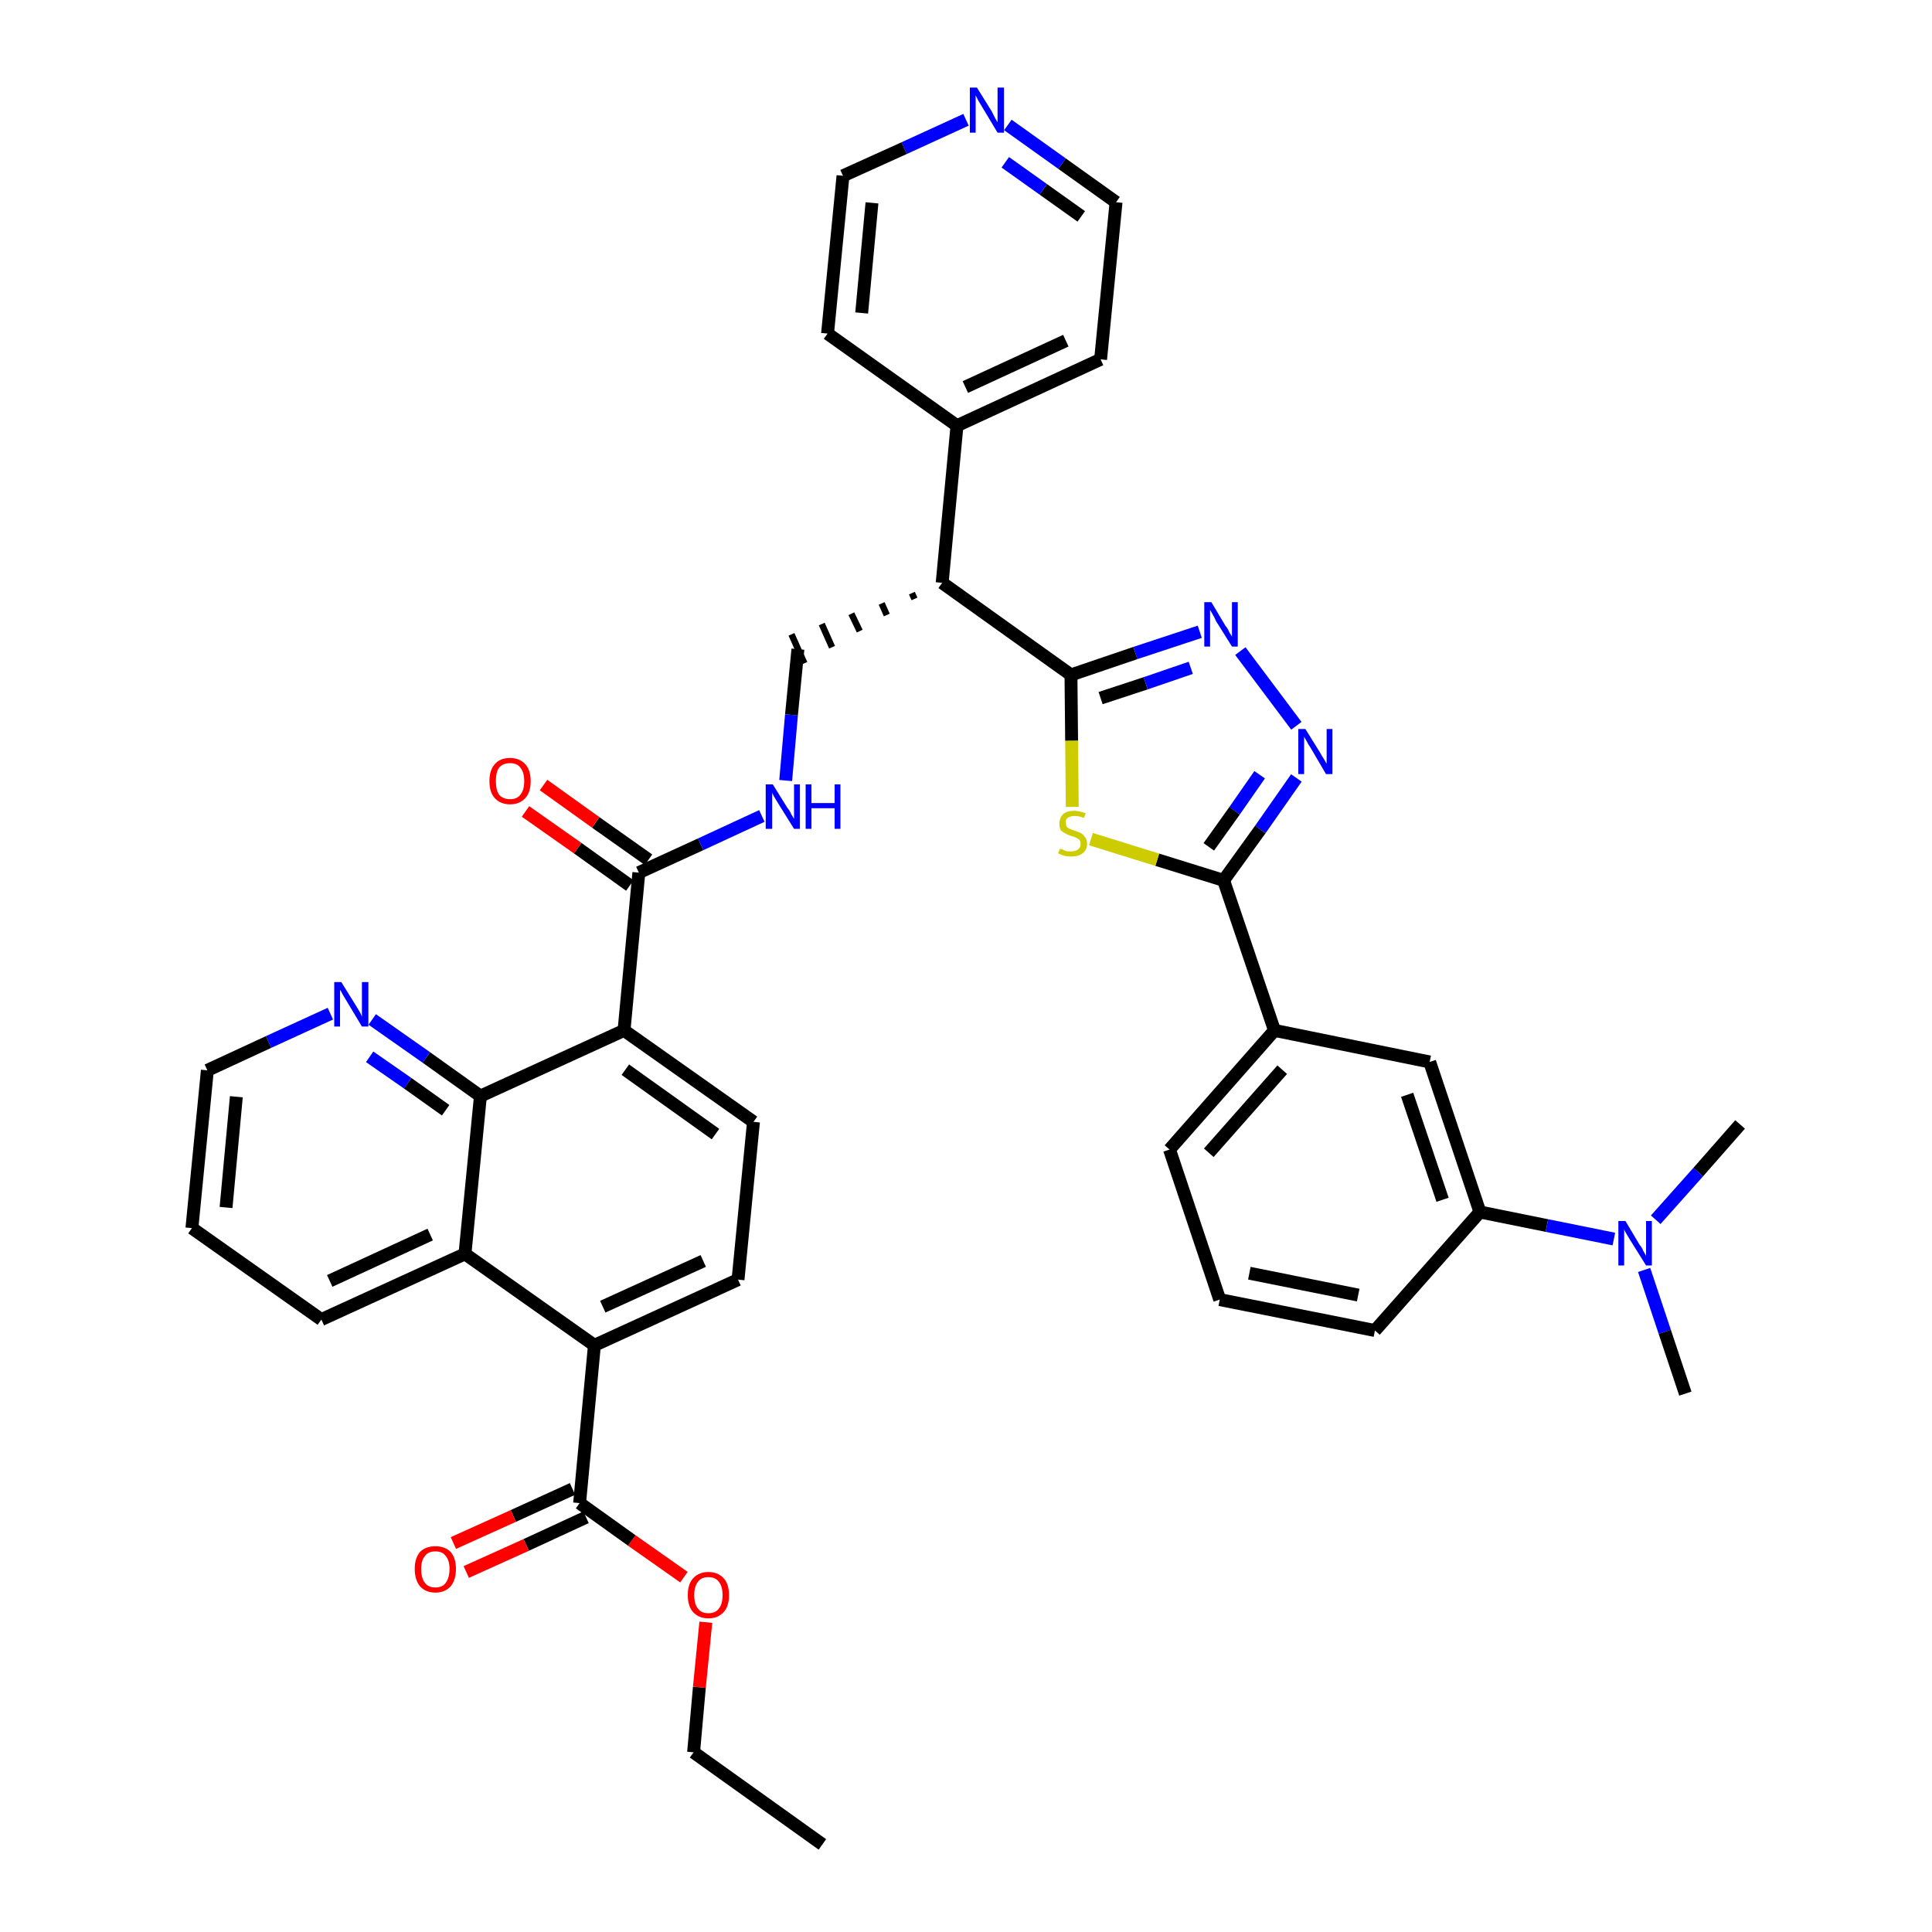 <?xml version='1.0' encoding='iso-8859-1'?>
<svg version='1.1' baseProfile='full'
              xmlns='http://www.w3.org/2000/svg'
                      xmlns:rdkit='http://www.rdkit.org/xml'
                      xmlns:xlink='http://www.w3.org/1999/xlink'
                  xml:space='preserve'
width='300px' height='300px' viewBox='0 0 300 300'>
<!-- END OF HEADER -->
<path class='bond-0 atom-0 atom-1' d='M 127.7,286.4 L 107.7,272.1' style='fill:none;fill-rule:evenodd;stroke:#000000;stroke-width:2.0px;stroke-linecap:butt;stroke-linejoin:miter;stroke-opacity:1' />
<path class='bond-1 atom-1 atom-2' d='M 107.7,272.1 L 108.6,262.0' style='fill:none;fill-rule:evenodd;stroke:#000000;stroke-width:2.0px;stroke-linecap:butt;stroke-linejoin:miter;stroke-opacity:1' />
<path class='bond-1 atom-1 atom-2' d='M 108.6,262.0 L 109.6,251.9' style='fill:none;fill-rule:evenodd;stroke:#FF0000;stroke-width:2.0px;stroke-linecap:butt;stroke-linejoin:miter;stroke-opacity:1' />
<path class='bond-2 atom-2 atom-3' d='M 106.2,244.9 L 98.1,239.2' style='fill:none;fill-rule:evenodd;stroke:#FF0000;stroke-width:2.0px;stroke-linecap:butt;stroke-linejoin:miter;stroke-opacity:1' />
<path class='bond-2 atom-2 atom-3' d='M 98.1,239.2 L 90.0,233.4' style='fill:none;fill-rule:evenodd;stroke:#000000;stroke-width:2.0px;stroke-linecap:butt;stroke-linejoin:miter;stroke-opacity:1' />
<path class='bond-3 atom-3 atom-4' d='M 88.9,231.2 L 79.7,235.4' style='fill:none;fill-rule:evenodd;stroke:#000000;stroke-width:2.0px;stroke-linecap:butt;stroke-linejoin:miter;stroke-opacity:1' />
<path class='bond-3 atom-3 atom-4' d='M 79.7,235.4 L 70.4,239.6' style='fill:none;fill-rule:evenodd;stroke:#FF0000;stroke-width:2.0px;stroke-linecap:butt;stroke-linejoin:miter;stroke-opacity:1' />
<path class='bond-3 atom-3 atom-4' d='M 91.0,235.6 L 81.7,239.9' style='fill:none;fill-rule:evenodd;stroke:#000000;stroke-width:2.0px;stroke-linecap:butt;stroke-linejoin:miter;stroke-opacity:1' />
<path class='bond-3 atom-3 atom-4' d='M 81.7,239.9 L 72.4,244.1' style='fill:none;fill-rule:evenodd;stroke:#FF0000;stroke-width:2.0px;stroke-linecap:butt;stroke-linejoin:miter;stroke-opacity:1' />
<path class='bond-4 atom-3 atom-5' d='M 90.0,233.4 L 92.3,208.9' style='fill:none;fill-rule:evenodd;stroke:#000000;stroke-width:2.0px;stroke-linecap:butt;stroke-linejoin:miter;stroke-opacity:1' />
<path class='bond-5 atom-5 atom-6' d='M 92.3,208.9 L 114.6,198.7' style='fill:none;fill-rule:evenodd;stroke:#000000;stroke-width:2.0px;stroke-linecap:butt;stroke-linejoin:miter;stroke-opacity:1' />
<path class='bond-5 atom-5 atom-6' d='M 93.6,202.9 L 109.2,195.8' style='fill:none;fill-rule:evenodd;stroke:#000000;stroke-width:2.0px;stroke-linecap:butt;stroke-linejoin:miter;stroke-opacity:1' />
<path class='bond-39 atom-39 atom-5' d='M 72.2,194.7 L 92.3,208.9' style='fill:none;fill-rule:evenodd;stroke:#000000;stroke-width:2.0px;stroke-linecap:butt;stroke-linejoin:miter;stroke-opacity:1' />
<path class='bond-6 atom-6 atom-7' d='M 114.6,198.7 L 117.0,174.2' style='fill:none;fill-rule:evenodd;stroke:#000000;stroke-width:2.0px;stroke-linecap:butt;stroke-linejoin:miter;stroke-opacity:1' />
<path class='bond-7 atom-7 atom-8' d='M 117.0,174.2 L 96.9,160.0' style='fill:none;fill-rule:evenodd;stroke:#000000;stroke-width:2.0px;stroke-linecap:butt;stroke-linejoin:miter;stroke-opacity:1' />
<path class='bond-7 atom-7 atom-8' d='M 111.1,176.1 L 97.1,166.1' style='fill:none;fill-rule:evenodd;stroke:#000000;stroke-width:2.0px;stroke-linecap:butt;stroke-linejoin:miter;stroke-opacity:1' />
<path class='bond-8 atom-8 atom-9' d='M 96.9,160.0 L 99.2,135.5' style='fill:none;fill-rule:evenodd;stroke:#000000;stroke-width:2.0px;stroke-linecap:butt;stroke-linejoin:miter;stroke-opacity:1' />
<path class='bond-33 atom-8 atom-34' d='M 96.9,160.0 L 74.6,170.2' style='fill:none;fill-rule:evenodd;stroke:#000000;stroke-width:2.0px;stroke-linecap:butt;stroke-linejoin:miter;stroke-opacity:1' />
<path class='bond-9 atom-9 atom-10' d='M 100.7,133.5 L 92.5,127.7' style='fill:none;fill-rule:evenodd;stroke:#000000;stroke-width:2.0px;stroke-linecap:butt;stroke-linejoin:miter;stroke-opacity:1' />
<path class='bond-9 atom-9 atom-10' d='M 92.5,127.7 L 84.4,121.9' style='fill:none;fill-rule:evenodd;stroke:#FF0000;stroke-width:2.0px;stroke-linecap:butt;stroke-linejoin:miter;stroke-opacity:1' />
<path class='bond-9 atom-9 atom-10' d='M 97.8,137.5 L 89.7,131.7' style='fill:none;fill-rule:evenodd;stroke:#000000;stroke-width:2.0px;stroke-linecap:butt;stroke-linejoin:miter;stroke-opacity:1' />
<path class='bond-9 atom-9 atom-10' d='M 89.7,131.7 L 81.6,126.0' style='fill:none;fill-rule:evenodd;stroke:#FF0000;stroke-width:2.0px;stroke-linecap:butt;stroke-linejoin:miter;stroke-opacity:1' />
<path class='bond-10 atom-9 atom-11' d='M 99.2,135.5 L 108.8,131.1' style='fill:none;fill-rule:evenodd;stroke:#000000;stroke-width:2.0px;stroke-linecap:butt;stroke-linejoin:miter;stroke-opacity:1' />
<path class='bond-10 atom-9 atom-11' d='M 108.8,131.1 L 118.3,126.7' style='fill:none;fill-rule:evenodd;stroke:#0000FF;stroke-width:2.0px;stroke-linecap:butt;stroke-linejoin:miter;stroke-opacity:1' />
<path class='bond-11 atom-11 atom-12' d='M 122.0,121.2 L 122.9,111.0' style='fill:none;fill-rule:evenodd;stroke:#0000FF;stroke-width:2.0px;stroke-linecap:butt;stroke-linejoin:miter;stroke-opacity:1' />
<path class='bond-11 atom-11 atom-12' d='M 122.9,111.0 L 123.9,100.8' style='fill:none;fill-rule:evenodd;stroke:#000000;stroke-width:2.0px;stroke-linecap:butt;stroke-linejoin:miter;stroke-opacity:1' />
<path class='bond-12 atom-13 atom-12' d='M 141.6,92.1 L 142.0,93.0' style='fill:none;fill-rule:evenodd;stroke:#000000;stroke-width:1.0px;stroke-linecap:butt;stroke-linejoin:miter;stroke-opacity:1' />
<path class='bond-12 atom-13 atom-12' d='M 136.9,93.7 L 137.7,95.5' style='fill:none;fill-rule:evenodd;stroke:#000000;stroke-width:1.0px;stroke-linecap:butt;stroke-linejoin:miter;stroke-opacity:1' />
<path class='bond-12 atom-13 atom-12' d='M 132.2,95.3 L 133.5,98.0' style='fill:none;fill-rule:evenodd;stroke:#000000;stroke-width:1.0px;stroke-linecap:butt;stroke-linejoin:miter;stroke-opacity:1' />
<path class='bond-12 atom-13 atom-12' d='M 127.6,96.9 L 129.2,100.5' style='fill:none;fill-rule:evenodd;stroke:#000000;stroke-width:1.0px;stroke-linecap:butt;stroke-linejoin:miter;stroke-opacity:1' />
<path class='bond-12 atom-13 atom-12' d='M 122.9,98.5 L 124.9,103.0' style='fill:none;fill-rule:evenodd;stroke:#000000;stroke-width:1.0px;stroke-linecap:butt;stroke-linejoin:miter;stroke-opacity:1' />
<path class='bond-13 atom-13 atom-14' d='M 146.3,90.5 L 148.6,66.1' style='fill:none;fill-rule:evenodd;stroke:#000000;stroke-width:2.0px;stroke-linecap:butt;stroke-linejoin:miter;stroke-opacity:1' />
<path class='bond-19 atom-13 atom-20' d='M 146.3,90.5 L 166.3,104.8' style='fill:none;fill-rule:evenodd;stroke:#000000;stroke-width:2.0px;stroke-linecap:butt;stroke-linejoin:miter;stroke-opacity:1' />
<path class='bond-14 atom-14 atom-15' d='M 148.6,66.1 L 170.9,55.8' style='fill:none;fill-rule:evenodd;stroke:#000000;stroke-width:2.0px;stroke-linecap:butt;stroke-linejoin:miter;stroke-opacity:1' />
<path class='bond-14 atom-14 atom-15' d='M 149.9,60.1 L 165.5,52.9' style='fill:none;fill-rule:evenodd;stroke:#000000;stroke-width:2.0px;stroke-linecap:butt;stroke-linejoin:miter;stroke-opacity:1' />
<path class='bond-40 atom-19 atom-14' d='M 128.5,51.8 L 148.6,66.1' style='fill:none;fill-rule:evenodd;stroke:#000000;stroke-width:2.0px;stroke-linecap:butt;stroke-linejoin:miter;stroke-opacity:1' />
<path class='bond-15 atom-15 atom-16' d='M 170.9,55.8 L 173.3,31.4' style='fill:none;fill-rule:evenodd;stroke:#000000;stroke-width:2.0px;stroke-linecap:butt;stroke-linejoin:miter;stroke-opacity:1' />
<path class='bond-16 atom-16 atom-17' d='M 173.3,31.4 L 164.9,25.4' style='fill:none;fill-rule:evenodd;stroke:#000000;stroke-width:2.0px;stroke-linecap:butt;stroke-linejoin:miter;stroke-opacity:1' />
<path class='bond-16 atom-16 atom-17' d='M 164.9,25.4 L 156.5,19.4' style='fill:none;fill-rule:evenodd;stroke:#0000FF;stroke-width:2.0px;stroke-linecap:butt;stroke-linejoin:miter;stroke-opacity:1' />
<path class='bond-16 atom-16 atom-17' d='M 167.9,33.6 L 162.0,29.4' style='fill:none;fill-rule:evenodd;stroke:#000000;stroke-width:2.0px;stroke-linecap:butt;stroke-linejoin:miter;stroke-opacity:1' />
<path class='bond-16 atom-16 atom-17' d='M 162.0,29.4 L 156.1,25.2' style='fill:none;fill-rule:evenodd;stroke:#0000FF;stroke-width:2.0px;stroke-linecap:butt;stroke-linejoin:miter;stroke-opacity:1' />
<path class='bond-17 atom-17 atom-18' d='M 150.0,18.6 L 140.4,23.0' style='fill:none;fill-rule:evenodd;stroke:#0000FF;stroke-width:2.0px;stroke-linecap:butt;stroke-linejoin:miter;stroke-opacity:1' />
<path class='bond-17 atom-17 atom-18' d='M 140.4,23.0 L 130.9,27.3' style='fill:none;fill-rule:evenodd;stroke:#000000;stroke-width:2.0px;stroke-linecap:butt;stroke-linejoin:miter;stroke-opacity:1' />
<path class='bond-18 atom-18 atom-19' d='M 130.9,27.3 L 128.5,51.8' style='fill:none;fill-rule:evenodd;stroke:#000000;stroke-width:2.0px;stroke-linecap:butt;stroke-linejoin:miter;stroke-opacity:1' />
<path class='bond-18 atom-18 atom-19' d='M 135.4,31.5 L 133.8,48.6' style='fill:none;fill-rule:evenodd;stroke:#000000;stroke-width:2.0px;stroke-linecap:butt;stroke-linejoin:miter;stroke-opacity:1' />
<path class='bond-20 atom-20 atom-21' d='M 166.3,104.8 L 176.3,101.4' style='fill:none;fill-rule:evenodd;stroke:#000000;stroke-width:2.0px;stroke-linecap:butt;stroke-linejoin:miter;stroke-opacity:1' />
<path class='bond-20 atom-20 atom-21' d='M 176.3,101.4 L 186.3,98.1' style='fill:none;fill-rule:evenodd;stroke:#0000FF;stroke-width:2.0px;stroke-linecap:butt;stroke-linejoin:miter;stroke-opacity:1' />
<path class='bond-20 atom-20 atom-21' d='M 170.9,108.4 L 177.9,106.1' style='fill:none;fill-rule:evenodd;stroke:#000000;stroke-width:2.0px;stroke-linecap:butt;stroke-linejoin:miter;stroke-opacity:1' />
<path class='bond-20 atom-20 atom-21' d='M 177.9,106.1 L 184.9,103.7' style='fill:none;fill-rule:evenodd;stroke:#0000FF;stroke-width:2.0px;stroke-linecap:butt;stroke-linejoin:miter;stroke-opacity:1' />
<path class='bond-41 atom-33 atom-20' d='M 166.5,125.3 L 166.4,115.0' style='fill:none;fill-rule:evenodd;stroke:#CCCC00;stroke-width:2.0px;stroke-linecap:butt;stroke-linejoin:miter;stroke-opacity:1' />
<path class='bond-41 atom-33 atom-20' d='M 166.4,115.0 L 166.3,104.8' style='fill:none;fill-rule:evenodd;stroke:#000000;stroke-width:2.0px;stroke-linecap:butt;stroke-linejoin:miter;stroke-opacity:1' />
<path class='bond-21 atom-21 atom-22' d='M 192.6,101.1 L 201.3,112.7' style='fill:none;fill-rule:evenodd;stroke:#0000FF;stroke-width:2.0px;stroke-linecap:butt;stroke-linejoin:miter;stroke-opacity:1' />
<path class='bond-22 atom-22 atom-23' d='M 201.3,120.8 L 195.7,128.8' style='fill:none;fill-rule:evenodd;stroke:#0000FF;stroke-width:2.0px;stroke-linecap:butt;stroke-linejoin:miter;stroke-opacity:1' />
<path class='bond-22 atom-22 atom-23' d='M 195.7,128.8 L 190.0,136.7' style='fill:none;fill-rule:evenodd;stroke:#000000;stroke-width:2.0px;stroke-linecap:butt;stroke-linejoin:miter;stroke-opacity:1' />
<path class='bond-22 atom-22 atom-23' d='M 195.6,120.3 L 191.7,125.9' style='fill:none;fill-rule:evenodd;stroke:#0000FF;stroke-width:2.0px;stroke-linecap:butt;stroke-linejoin:miter;stroke-opacity:1' />
<path class='bond-22 atom-22 atom-23' d='M 191.7,125.9 L 187.7,131.5' style='fill:none;fill-rule:evenodd;stroke:#000000;stroke-width:2.0px;stroke-linecap:butt;stroke-linejoin:miter;stroke-opacity:1' />
<path class='bond-23 atom-23 atom-24' d='M 190.0,136.7 L 197.9,160.0' style='fill:none;fill-rule:evenodd;stroke:#000000;stroke-width:2.0px;stroke-linecap:butt;stroke-linejoin:miter;stroke-opacity:1' />
<path class='bond-32 atom-23 atom-33' d='M 190.0,136.7 L 179.7,133.5' style='fill:none;fill-rule:evenodd;stroke:#000000;stroke-width:2.0px;stroke-linecap:butt;stroke-linejoin:miter;stroke-opacity:1' />
<path class='bond-32 atom-23 atom-33' d='M 179.7,133.5 L 169.4,130.3' style='fill:none;fill-rule:evenodd;stroke:#CCCC00;stroke-width:2.0px;stroke-linecap:butt;stroke-linejoin:miter;stroke-opacity:1' />
<path class='bond-24 atom-24 atom-25' d='M 197.9,160.0 L 181.6,178.5' style='fill:none;fill-rule:evenodd;stroke:#000000;stroke-width:2.0px;stroke-linecap:butt;stroke-linejoin:miter;stroke-opacity:1' />
<path class='bond-24 atom-24 atom-25' d='M 199.1,166.1 L 187.7,179.0' style='fill:none;fill-rule:evenodd;stroke:#000000;stroke-width:2.0px;stroke-linecap:butt;stroke-linejoin:miter;stroke-opacity:1' />
<path class='bond-43 atom-32 atom-24' d='M 222.0,164.9 L 197.9,160.0' style='fill:none;fill-rule:evenodd;stroke:#000000;stroke-width:2.0px;stroke-linecap:butt;stroke-linejoin:miter;stroke-opacity:1' />
<path class='bond-25 atom-25 atom-26' d='M 181.6,178.5 L 189.4,201.8' style='fill:none;fill-rule:evenodd;stroke:#000000;stroke-width:2.0px;stroke-linecap:butt;stroke-linejoin:miter;stroke-opacity:1' />
<path class='bond-26 atom-26 atom-27' d='M 189.4,201.8 L 213.5,206.6' style='fill:none;fill-rule:evenodd;stroke:#000000;stroke-width:2.0px;stroke-linecap:butt;stroke-linejoin:miter;stroke-opacity:1' />
<path class='bond-26 atom-26 atom-27' d='M 194.0,197.7 L 210.9,201.1' style='fill:none;fill-rule:evenodd;stroke:#000000;stroke-width:2.0px;stroke-linecap:butt;stroke-linejoin:miter;stroke-opacity:1' />
<path class='bond-27 atom-27 atom-28' d='M 213.5,206.6 L 229.8,188.2' style='fill:none;fill-rule:evenodd;stroke:#000000;stroke-width:2.0px;stroke-linecap:butt;stroke-linejoin:miter;stroke-opacity:1' />
<path class='bond-28 atom-28 atom-29' d='M 229.8,188.2 L 240.2,190.3' style='fill:none;fill-rule:evenodd;stroke:#000000;stroke-width:2.0px;stroke-linecap:butt;stroke-linejoin:miter;stroke-opacity:1' />
<path class='bond-28 atom-28 atom-29' d='M 240.2,190.3 L 250.6,192.4' style='fill:none;fill-rule:evenodd;stroke:#0000FF;stroke-width:2.0px;stroke-linecap:butt;stroke-linejoin:miter;stroke-opacity:1' />
<path class='bond-31 atom-28 atom-32' d='M 229.8,188.2 L 222.0,164.9' style='fill:none;fill-rule:evenodd;stroke:#000000;stroke-width:2.0px;stroke-linecap:butt;stroke-linejoin:miter;stroke-opacity:1' />
<path class='bond-31 atom-28 atom-32' d='M 224.0,186.3 L 218.5,170.0' style='fill:none;fill-rule:evenodd;stroke:#000000;stroke-width:2.0px;stroke-linecap:butt;stroke-linejoin:miter;stroke-opacity:1' />
<path class='bond-29 atom-29 atom-30' d='M 255.3,197.2 L 258.5,206.8' style='fill:none;fill-rule:evenodd;stroke:#0000FF;stroke-width:2.0px;stroke-linecap:butt;stroke-linejoin:miter;stroke-opacity:1' />
<path class='bond-29 atom-29 atom-30' d='M 258.5,206.8 L 261.7,216.4' style='fill:none;fill-rule:evenodd;stroke:#000000;stroke-width:2.0px;stroke-linecap:butt;stroke-linejoin:miter;stroke-opacity:1' />
<path class='bond-30 atom-29 atom-31' d='M 257.1,189.4 L 263.7,182.0' style='fill:none;fill-rule:evenodd;stroke:#0000FF;stroke-width:2.0px;stroke-linecap:butt;stroke-linejoin:miter;stroke-opacity:1' />
<path class='bond-30 atom-29 atom-31' d='M 263.7,182.0 L 270.2,174.6' style='fill:none;fill-rule:evenodd;stroke:#000000;stroke-width:2.0px;stroke-linecap:butt;stroke-linejoin:miter;stroke-opacity:1' />
<path class='bond-34 atom-34 atom-35' d='M 74.6,170.2 L 66.2,164.2' style='fill:none;fill-rule:evenodd;stroke:#000000;stroke-width:2.0px;stroke-linecap:butt;stroke-linejoin:miter;stroke-opacity:1' />
<path class='bond-34 atom-34 atom-35' d='M 66.2,164.2 L 57.8,158.3' style='fill:none;fill-rule:evenodd;stroke:#0000FF;stroke-width:2.0px;stroke-linecap:butt;stroke-linejoin:miter;stroke-opacity:1' />
<path class='bond-34 atom-34 atom-35' d='M 69.2,172.4 L 63.3,168.2' style='fill:none;fill-rule:evenodd;stroke:#000000;stroke-width:2.0px;stroke-linecap:butt;stroke-linejoin:miter;stroke-opacity:1' />
<path class='bond-34 atom-34 atom-35' d='M 63.3,168.2 L 57.4,164.1' style='fill:none;fill-rule:evenodd;stroke:#0000FF;stroke-width:2.0px;stroke-linecap:butt;stroke-linejoin:miter;stroke-opacity:1' />
<path class='bond-42 atom-39 atom-34' d='M 72.2,194.7 L 74.6,170.2' style='fill:none;fill-rule:evenodd;stroke:#000000;stroke-width:2.0px;stroke-linecap:butt;stroke-linejoin:miter;stroke-opacity:1' />
<path class='bond-35 atom-35 atom-36' d='M 51.3,157.4 L 41.7,161.8' style='fill:none;fill-rule:evenodd;stroke:#0000FF;stroke-width:2.0px;stroke-linecap:butt;stroke-linejoin:miter;stroke-opacity:1' />
<path class='bond-35 atom-35 atom-36' d='M 41.7,161.8 L 32.2,166.2' style='fill:none;fill-rule:evenodd;stroke:#000000;stroke-width:2.0px;stroke-linecap:butt;stroke-linejoin:miter;stroke-opacity:1' />
<path class='bond-36 atom-36 atom-37' d='M 32.2,166.2 L 29.8,190.7' style='fill:none;fill-rule:evenodd;stroke:#000000;stroke-width:2.0px;stroke-linecap:butt;stroke-linejoin:miter;stroke-opacity:1' />
<path class='bond-36 atom-36 atom-37' d='M 36.7,170.3 L 35.1,187.5' style='fill:none;fill-rule:evenodd;stroke:#000000;stroke-width:2.0px;stroke-linecap:butt;stroke-linejoin:miter;stroke-opacity:1' />
<path class='bond-37 atom-37 atom-38' d='M 29.8,190.7 L 49.9,204.9' style='fill:none;fill-rule:evenodd;stroke:#000000;stroke-width:2.0px;stroke-linecap:butt;stroke-linejoin:miter;stroke-opacity:1' />
<path class='bond-38 atom-38 atom-39' d='M 49.9,204.9 L 72.2,194.7' style='fill:none;fill-rule:evenodd;stroke:#000000;stroke-width:2.0px;stroke-linecap:butt;stroke-linejoin:miter;stroke-opacity:1' />
<path class='bond-38 atom-38 atom-39' d='M 51.2,198.9 L 66.8,191.7' style='fill:none;fill-rule:evenodd;stroke:#000000;stroke-width:2.0px;stroke-linecap:butt;stroke-linejoin:miter;stroke-opacity:1' />
<path  class='atom-2' d='M 106.8 247.7
Q 106.8 246.0, 107.6 245.1
Q 108.5 244.1, 110.0 244.1
Q 111.5 244.1, 112.4 245.1
Q 113.2 246.0, 113.2 247.7
Q 113.2 249.4, 112.4 250.3
Q 111.5 251.3, 110.0 251.3
Q 108.5 251.3, 107.6 250.3
Q 106.8 249.4, 106.8 247.7
M 110.0 250.5
Q 111.1 250.5, 111.6 249.8
Q 112.2 249.1, 112.2 247.7
Q 112.2 246.3, 111.6 245.6
Q 111.1 244.9, 110.0 244.9
Q 108.9 244.9, 108.4 245.6
Q 107.8 246.3, 107.8 247.7
Q 107.8 249.1, 108.4 249.8
Q 108.9 250.5, 110.0 250.5
' fill='#FF0000'/>
<path  class='atom-4' d='M 64.4 243.6
Q 64.4 242.0, 65.2 241.0
Q 66.1 240.1, 67.6 240.1
Q 69.1 240.1, 70.0 241.0
Q 70.8 242.0, 70.8 243.6
Q 70.8 245.3, 70.0 246.3
Q 69.1 247.3, 67.6 247.3
Q 66.1 247.3, 65.2 246.3
Q 64.4 245.3, 64.4 243.6
M 67.6 246.5
Q 68.7 246.5, 69.2 245.8
Q 69.8 245.0, 69.8 243.6
Q 69.8 242.3, 69.2 241.6
Q 68.7 240.9, 67.6 240.9
Q 66.5 240.9, 66.0 241.6
Q 65.4 242.3, 65.4 243.6
Q 65.4 245.1, 66.0 245.8
Q 66.5 246.5, 67.6 246.5
' fill='#FF0000'/>
<path  class='atom-10' d='M 76.0 121.3
Q 76.0 119.6, 76.8 118.7
Q 77.6 117.7, 79.2 117.7
Q 80.7 117.7, 81.6 118.7
Q 82.4 119.6, 82.4 121.3
Q 82.4 123.0, 81.6 123.9
Q 80.7 124.9, 79.2 124.9
Q 77.7 124.9, 76.8 123.9
Q 76.0 123.0, 76.0 121.3
M 79.2 124.1
Q 80.3 124.1, 80.8 123.4
Q 81.4 122.7, 81.4 121.3
Q 81.4 119.9, 80.8 119.2
Q 80.3 118.5, 79.2 118.5
Q 78.1 118.5, 77.5 119.2
Q 77.0 119.9, 77.0 121.3
Q 77.0 122.7, 77.5 123.4
Q 78.1 124.1, 79.2 124.1
' fill='#FF0000'/>
<path  class='atom-11' d='M 120.0 121.8
L 122.3 125.5
Q 122.6 125.8, 122.9 126.5
Q 123.3 127.1, 123.3 127.2
L 123.3 121.8
L 124.2 121.8
L 124.2 128.7
L 123.3 128.7
L 120.8 124.7
Q 120.5 124.2, 120.2 123.7
Q 119.9 123.2, 119.9 123.0
L 119.9 128.7
L 118.9 128.7
L 118.9 121.8
L 120.0 121.8
' fill='#0000FF'/>
<path  class='atom-11' d='M 125.1 121.8
L 126.0 121.8
L 126.0 124.7
L 129.6 124.7
L 129.6 121.8
L 130.5 121.8
L 130.5 128.7
L 129.6 128.7
L 129.6 125.5
L 126.0 125.5
L 126.0 128.7
L 125.1 128.7
L 125.1 121.8
' fill='#0000FF'/>
<path  class='atom-17' d='M 151.7 13.6
L 154.0 17.3
Q 154.2 17.7, 154.5 18.3
Q 154.9 19.0, 154.9 19.0
L 154.9 13.6
L 155.9 13.6
L 155.9 20.6
L 154.9 20.6
L 152.5 16.6
Q 152.2 16.1, 151.9 15.6
Q 151.6 15.0, 151.5 14.8
L 151.5 20.6
L 150.6 20.6
L 150.6 13.6
L 151.7 13.6
' fill='#0000FF'/>
<path  class='atom-21' d='M 188.1 93.5
L 190.3 97.2
Q 190.6 97.5, 190.9 98.2
Q 191.3 98.8, 191.3 98.9
L 191.3 93.5
L 192.2 93.5
L 192.2 100.4
L 191.3 100.4
L 188.8 96.4
Q 188.6 95.9, 188.3 95.4
Q 188.0 94.9, 187.9 94.7
L 187.9 100.4
L 187.0 100.4
L 187.0 93.5
L 188.1 93.5
' fill='#0000FF'/>
<path  class='atom-22' d='M 202.7 113.2
L 205.0 116.9
Q 205.2 117.3, 205.6 117.9
Q 206.0 118.6, 206.0 118.6
L 206.0 113.2
L 206.9 113.2
L 206.9 120.2
L 205.9 120.2
L 203.5 116.1
Q 203.2 115.7, 202.9 115.1
Q 202.6 114.6, 202.5 114.4
L 202.5 120.2
L 201.6 120.2
L 201.6 113.2
L 202.7 113.2
' fill='#0000FF'/>
<path  class='atom-29' d='M 252.4 189.6
L 254.6 193.3
Q 254.9 193.6, 255.2 194.3
Q 255.6 195.0, 255.6 195.0
L 255.6 189.6
L 256.5 189.6
L 256.5 196.5
L 255.6 196.5
L 253.1 192.5
Q 252.8 192.0, 252.5 191.5
Q 252.2 191.0, 252.2 190.8
L 252.2 196.5
L 251.3 196.5
L 251.3 189.6
L 252.4 189.6
' fill='#0000FF'/>
<path  class='atom-33' d='M 164.6 131.8
Q 164.7 131.8, 165.0 131.9
Q 165.3 132.1, 165.7 132.2
Q 166.0 132.2, 166.4 132.2
Q 167.0 132.2, 167.4 131.9
Q 167.8 131.6, 167.8 131.0
Q 167.8 130.7, 167.6 130.4
Q 167.4 130.2, 167.1 130.1
Q 166.8 129.9, 166.3 129.8
Q 165.7 129.6, 165.4 129.4
Q 165.0 129.2, 164.7 128.9
Q 164.5 128.5, 164.5 127.9
Q 164.5 127.0, 165.1 126.4
Q 165.7 125.9, 166.8 125.9
Q 167.6 125.9, 168.6 126.3
L 168.3 127.0
Q 167.5 126.7, 166.9 126.7
Q 166.2 126.7, 165.8 127.0
Q 165.4 127.3, 165.5 127.7
Q 165.5 128.1, 165.6 128.3
Q 165.8 128.6, 166.1 128.7
Q 166.4 128.8, 166.9 129.0
Q 167.5 129.2, 167.9 129.4
Q 168.2 129.6, 168.5 130.0
Q 168.8 130.4, 168.8 131.0
Q 168.8 132.0, 168.1 132.5
Q 167.5 133.0, 166.4 133.0
Q 165.8 133.0, 165.3 132.9
Q 164.9 132.8, 164.3 132.5
L 164.6 131.8
' fill='#CCCC00'/>
<path  class='atom-35' d='M 53.0 152.5
L 55.3 156.2
Q 55.5 156.5, 55.9 157.2
Q 56.2 157.8, 56.2 157.9
L 56.2 152.5
L 57.2 152.5
L 57.2 159.4
L 56.2 159.4
L 53.8 155.4
Q 53.5 154.9, 53.2 154.4
Q 52.9 153.8, 52.8 153.7
L 52.8 159.4
L 51.9 159.4
L 51.9 152.5
L 53.0 152.5
' fill='#0000FF'/>
</svg>
